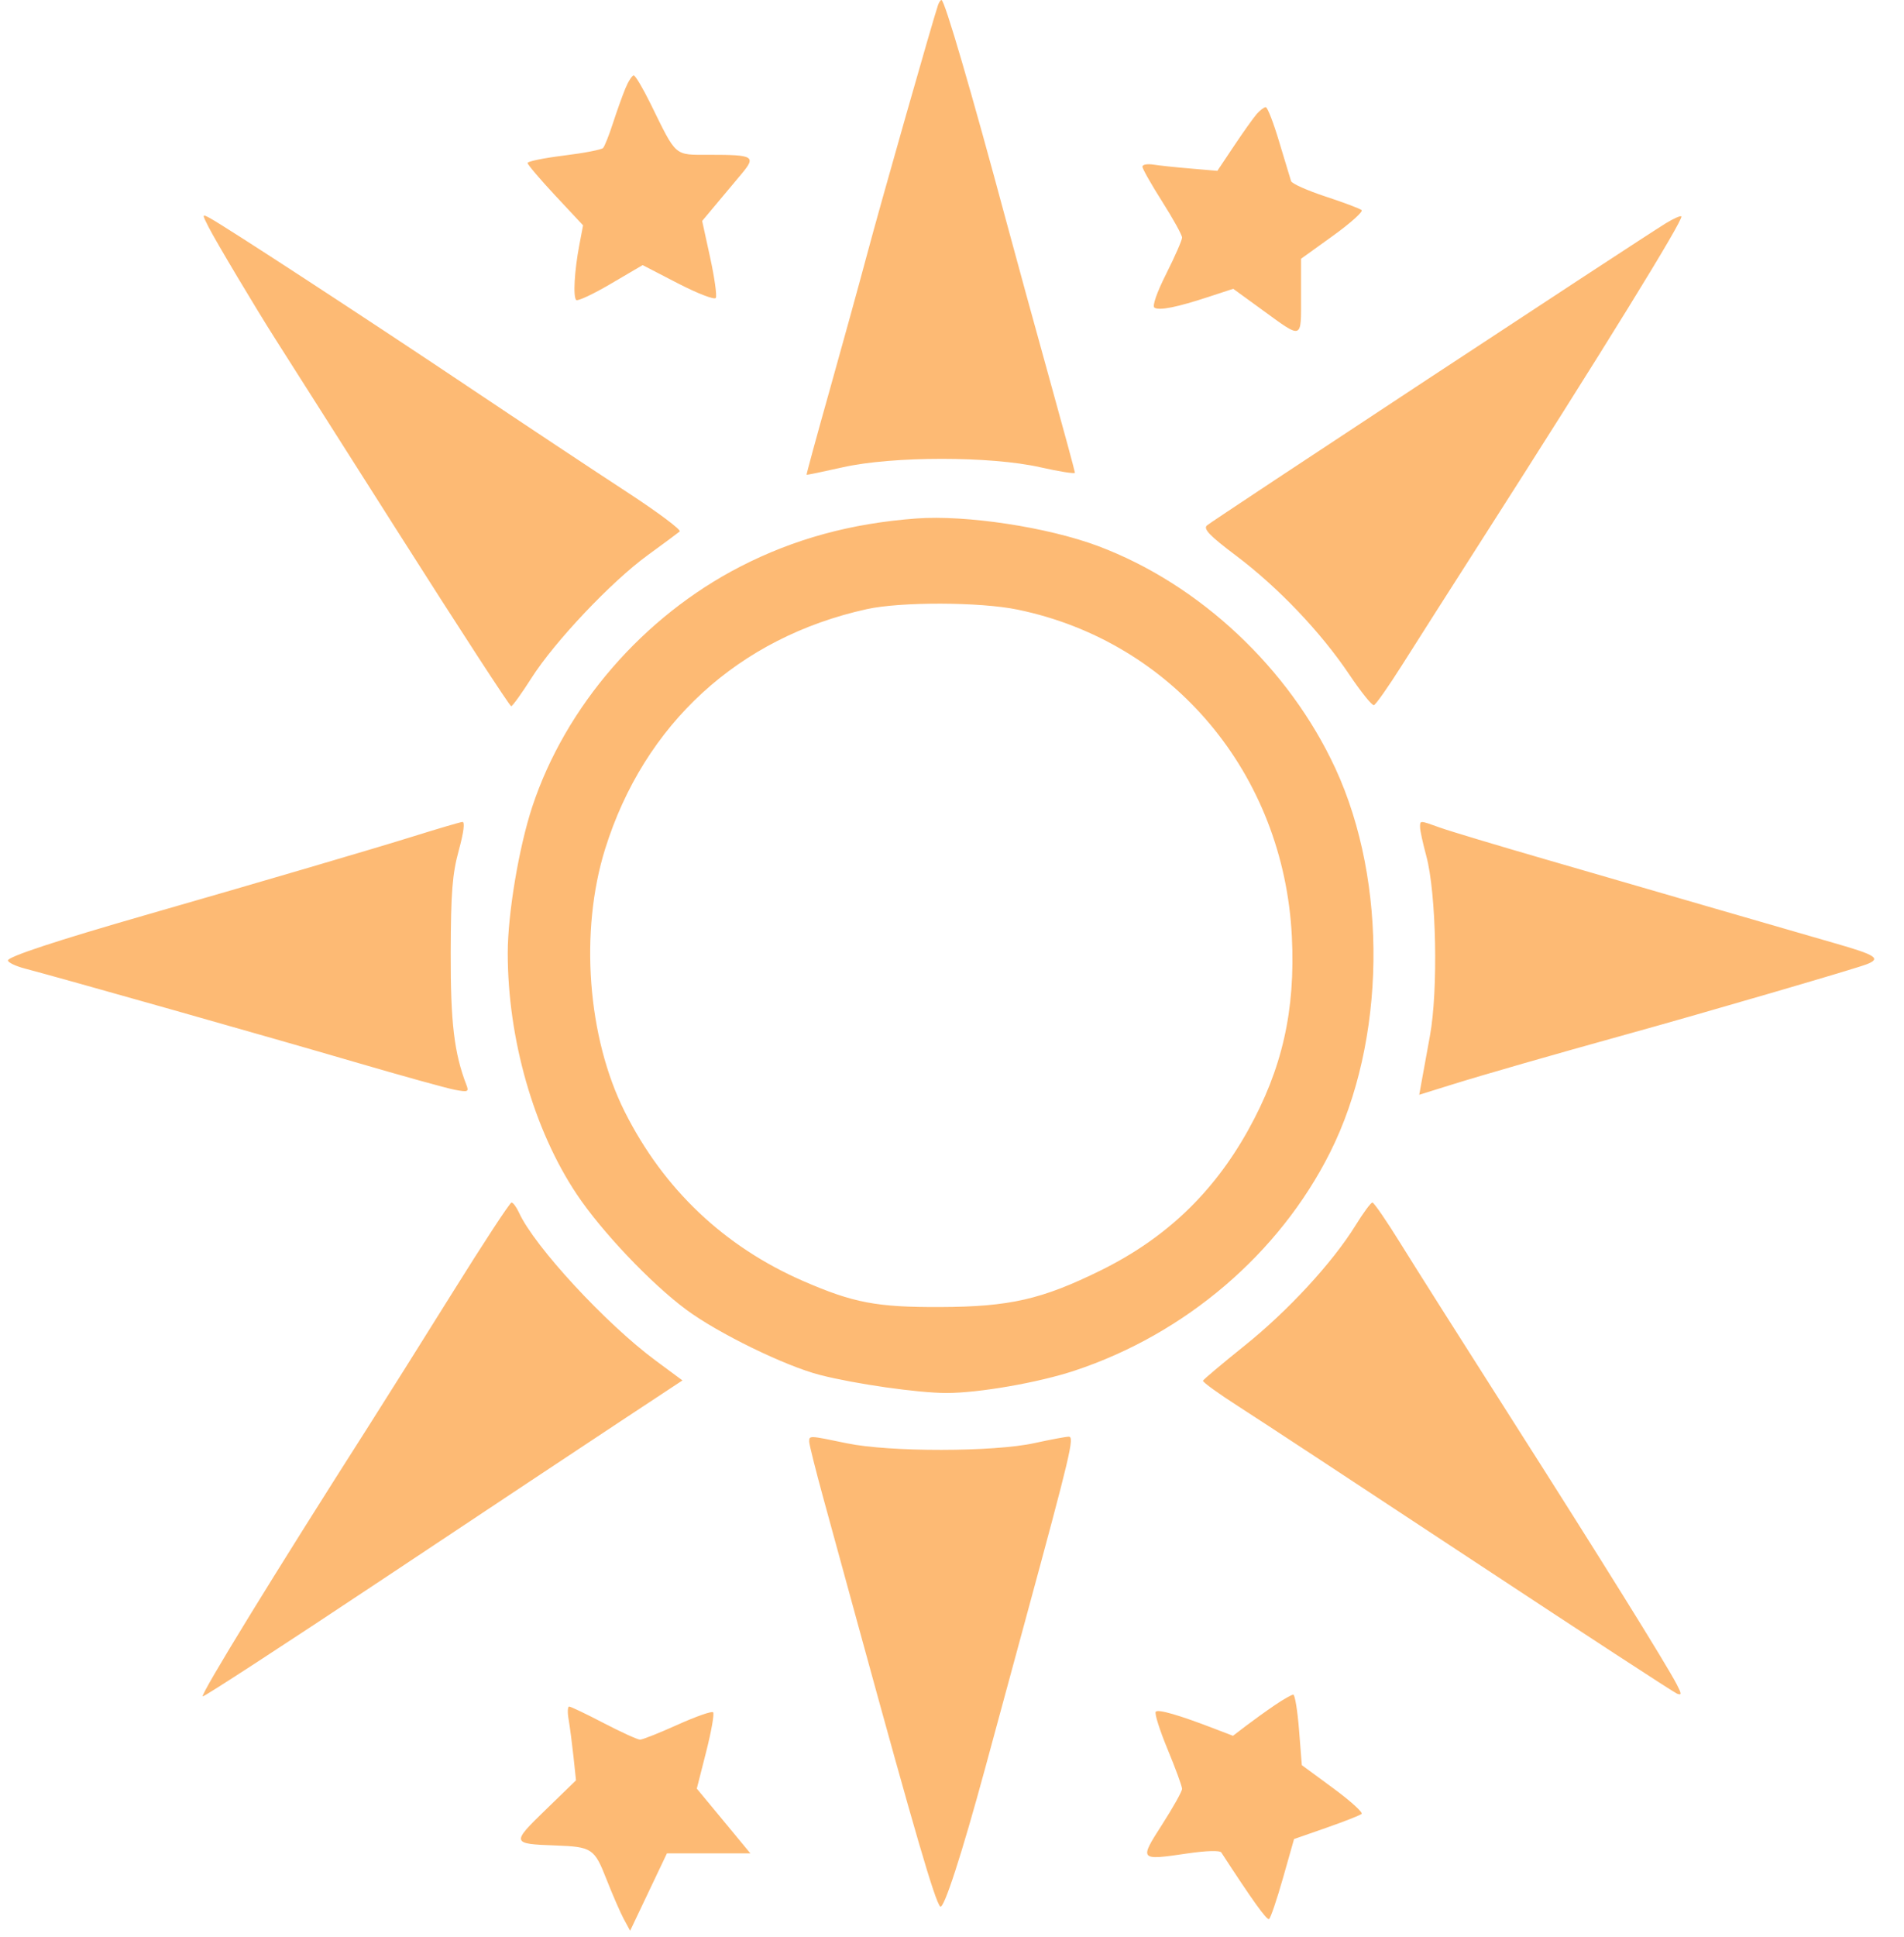 <svg width="60" height="61" viewBox="0 0 60 61" fill="none" xmlns="http://www.w3.org/2000/svg">
<path fill-rule="evenodd" clip-rule="evenodd" d="M29.561 0.156C29.42 0.553 27.727 6.495 27.327 8C27.079 8.928 26.544 10.869 26.138 12.312C25.731 13.756 25.407 14.945 25.418 14.953C25.429 14.962 25.944 14.856 26.562 14.717C28.134 14.364 31.219 14.364 32.781 14.717C33.383 14.853 33.874 14.93 33.874 14.889C33.873 14.847 33.505 13.491 33.056 11.875C32.607 10.259 32.013 8.094 31.735 7.062C30.613 2.887 29.768 0 29.669 0C29.64 0 29.592 0.07 29.561 0.156ZM19.709 2.781C19.616 3.005 19.44 3.497 19.317 3.875C19.195 4.253 19.054 4.606 19.006 4.66C18.957 4.714 18.401 4.822 17.771 4.899C17.141 4.977 16.625 5.082 16.625 5.133C16.625 5.183 17.018 5.646 17.499 6.161L18.374 7.097L18.255 7.722C18.101 8.535 18.055 9.347 18.158 9.449C18.202 9.494 18.692 9.265 19.245 8.94L20.251 8.35L21.367 8.927C21.981 9.244 22.516 9.45 22.557 9.384C22.597 9.319 22.517 8.746 22.379 8.113L22.127 6.96L22.554 6.449C22.788 6.168 23.153 5.732 23.364 5.482C23.834 4.922 23.758 4.875 22.363 4.875C21.231 4.875 21.334 4.964 20.5 3.267C20.259 2.777 20.021 2.376 19.97 2.376C19.92 2.375 19.802 2.558 19.709 2.781ZM39.6 3.594C39.496 3.714 39.175 4.165 38.887 4.596L38.362 5.381L37.525 5.309C37.064 5.271 36.533 5.214 36.344 5.185C36.155 5.155 36 5.184 36 5.249C36 5.314 36.281 5.81 36.625 6.351C36.969 6.893 37.25 7.402 37.25 7.483C37.25 7.564 37.026 8.076 36.752 8.621C36.452 9.217 36.304 9.643 36.38 9.691C36.538 9.788 37.089 9.678 38.087 9.35L38.862 9.096L39.751 9.742C41.065 10.698 41 10.719 41 9.338V8.15L42.003 7.428C42.554 7.031 42.962 6.666 42.909 6.618C42.856 6.57 42.344 6.378 41.772 6.19C41.2 6.002 40.711 5.784 40.685 5.705C40.659 5.627 40.491 5.07 40.311 4.469C40.132 3.867 39.941 3.375 39.887 3.375C39.833 3.375 39.704 3.474 39.6 3.594ZM6.571 7.148C6.803 7.604 8.055 9.702 8.683 10.688C8.902 11.031 10.645 13.774 12.556 16.781C14.467 19.789 16.066 22.247 16.109 22.243C16.152 22.239 16.441 21.838 16.75 21.352C17.482 20.204 19.268 18.317 20.41 17.487C20.906 17.126 21.36 16.79 21.419 16.74C21.477 16.691 20.718 16.124 19.731 15.481C18.745 14.838 16.475 13.333 14.688 12.136C11.467 9.98 7.083 7.12 6.607 6.865C6.365 6.736 6.365 6.742 6.571 7.148ZM52.497 7.031C51.597 7.584 38.181 16.414 38.033 16.55C37.913 16.661 38.122 16.877 38.954 17.503C40.278 18.5 41.622 19.91 42.513 21.236C42.884 21.789 43.236 22.227 43.296 22.209C43.355 22.192 43.749 21.632 44.171 20.965C44.592 20.298 45.721 18.528 46.678 17.032C50.518 11.033 53.068 6.901 52.983 6.816C52.954 6.788 52.736 6.884 52.497 7.031ZM28.875 16.33C26.819 16.483 25.027 16.973 23.33 17.845C20.273 19.416 17.818 22.249 16.774 25.407C16.352 26.683 16 28.783 16 30.019C16 32.72 16.82 35.586 18.173 37.612C18.956 38.785 20.514 40.427 21.63 41.253C22.626 41.992 24.751 43.028 25.84 43.306C26.953 43.591 28.936 43.873 29.822 43.874C30.842 43.875 32.729 43.547 33.864 43.17C37.354 42.013 40.315 39.485 41.916 36.294C43.673 32.795 43.742 27.796 42.083 24.205C40.624 21.047 37.8 18.4 34.612 17.202C33.023 16.605 30.445 16.213 28.875 16.33ZM27.312 19.186C23.269 20.079 20.296 22.805 19.068 26.743C18.261 29.33 18.511 32.673 19.686 35.013C20.909 37.451 22.821 39.263 25.312 40.348C26.888 41.034 27.63 41.175 29.625 41.167C31.818 41.158 32.831 40.927 34.688 40.012C36.724 39.008 38.221 37.587 39.326 35.607C40.407 33.67 40.825 31.826 40.71 29.5C40.457 24.376 36.964 20.213 32.069 19.201C30.891 18.957 28.382 18.949 27.312 19.186ZM13.062 26.331C11.804 26.724 8.344 27.741 4.562 28.828C1.796 29.623 0.25 30.133 0.25 30.25C0.25 30.313 0.489 30.428 0.781 30.505C1.97 30.817 8.615 32.699 11.155 33.443C12.65 33.88 14.079 34.277 14.332 34.324C14.746 34.402 14.782 34.388 14.699 34.174C14.311 33.168 14.197 32.211 14.203 30C14.209 28.096 14.254 27.527 14.458 26.781C14.613 26.216 14.655 25.88 14.572 25.888C14.498 25.895 13.819 26.094 13.062 26.331ZM44.75 26.056C44.75 26.156 44.839 26.564 44.947 26.963C45.263 28.13 45.325 31.186 45.061 32.625C44.941 33.278 44.816 33.963 44.784 34.147L44.724 34.481L45.706 34.175C46.75 33.849 48.857 33.244 51.312 32.563C53.683 31.907 58.414 30.526 58.808 30.377C59.294 30.192 59.135 30.084 57.812 29.706C57.194 29.529 55.506 29.041 54.062 28.621C52.619 28.201 50.2 27.499 48.688 27.062C47.175 26.624 45.691 26.178 45.391 26.071C44.726 25.833 44.75 25.834 44.75 26.056ZM14.255 40.719C13.279 42.283 12.068 44.209 11.563 45C8.661 49.545 6.319 53.36 6.388 53.43C6.415 53.457 8.969 51.796 12.063 49.738C15.156 47.68 18.547 45.43 19.597 44.737L21.506 43.478L20.66 42.852C19.094 41.695 16.839 39.255 16.357 38.197C16.276 38.02 16.169 37.875 16.119 37.875C16.069 37.875 15.23 39.155 14.255 40.719ZM42.717 38.594C41.993 39.765 40.594 41.282 39.222 42.382C38.516 42.949 37.925 43.446 37.909 43.487C37.894 43.529 38.4 43.895 39.034 44.301C39.669 44.707 42.995 46.892 46.427 49.157C49.859 51.421 52.748 53.305 52.846 53.343C52.998 53.401 52.997 53.357 52.838 53.05C52.504 52.407 50.409 49.041 47.633 44.688C46.142 42.35 44.565 39.861 44.129 39.156C43.693 38.452 43.297 37.875 43.248 37.875C43.2 37.875 42.961 38.198 42.717 38.594ZM25.5 45.406C25.5 45.492 25.701 46.294 25.946 47.188C26.191 48.081 26.7 49.938 27.076 51.312C28.837 57.739 29.459 59.869 29.628 60.047C29.737 60.162 30.304 58.418 31.046 55.688C31.288 54.794 31.861 52.684 32.319 51C33.742 45.761 33.863 45.25 33.68 45.25C33.59 45.25 33.105 45.341 32.602 45.451C31.32 45.734 28.03 45.737 26.688 45.458C25.49 45.209 25.5 45.209 25.5 45.406ZM40.174 53.705C39.907 53.886 39.501 54.178 39.271 54.353L38.854 54.671L38.27 54.447C37.151 54.016 36.504 53.829 36.421 53.912C36.375 53.958 36.543 54.491 36.794 55.096C37.045 55.702 37.25 56.262 37.25 56.342C37.25 56.421 36.968 56.926 36.624 57.462C35.896 58.596 35.898 58.599 37.408 58.378C38.021 58.288 38.441 58.276 38.487 58.347C39.464 59.85 39.921 60.486 39.991 60.443C40.039 60.413 40.236 59.834 40.429 59.156L40.779 57.923L41.796 57.568C42.355 57.373 42.855 57.177 42.907 57.131C42.959 57.086 42.556 56.722 42.013 56.322L41.024 55.595L40.936 54.485C40.888 53.874 40.806 53.375 40.754 53.375C40.702 53.375 40.441 53.523 40.174 53.705ZM17.919 54.156C17.958 54.38 18.026 54.903 18.071 55.318L18.151 56.074L17.191 57.005C16.109 58.054 16.115 58.075 17.5 58.125C18.655 58.167 18.731 58.217 19.111 59.188C19.3 59.669 19.545 60.231 19.655 60.438L19.857 60.812L20.436 59.594L21.016 58.375H22.332H23.647L22.803 57.354L21.958 56.334L22.254 55.171C22.417 54.532 22.515 53.973 22.472 53.93C22.429 53.888 21.926 54.064 21.354 54.322C20.782 54.58 20.249 54.792 20.17 54.792C20.091 54.792 19.576 54.557 19.025 54.271C18.475 53.984 17.985 53.75 17.936 53.75C17.887 53.75 17.879 53.933 17.919 54.156Z" fill="#FDBA74"/>
</svg>
